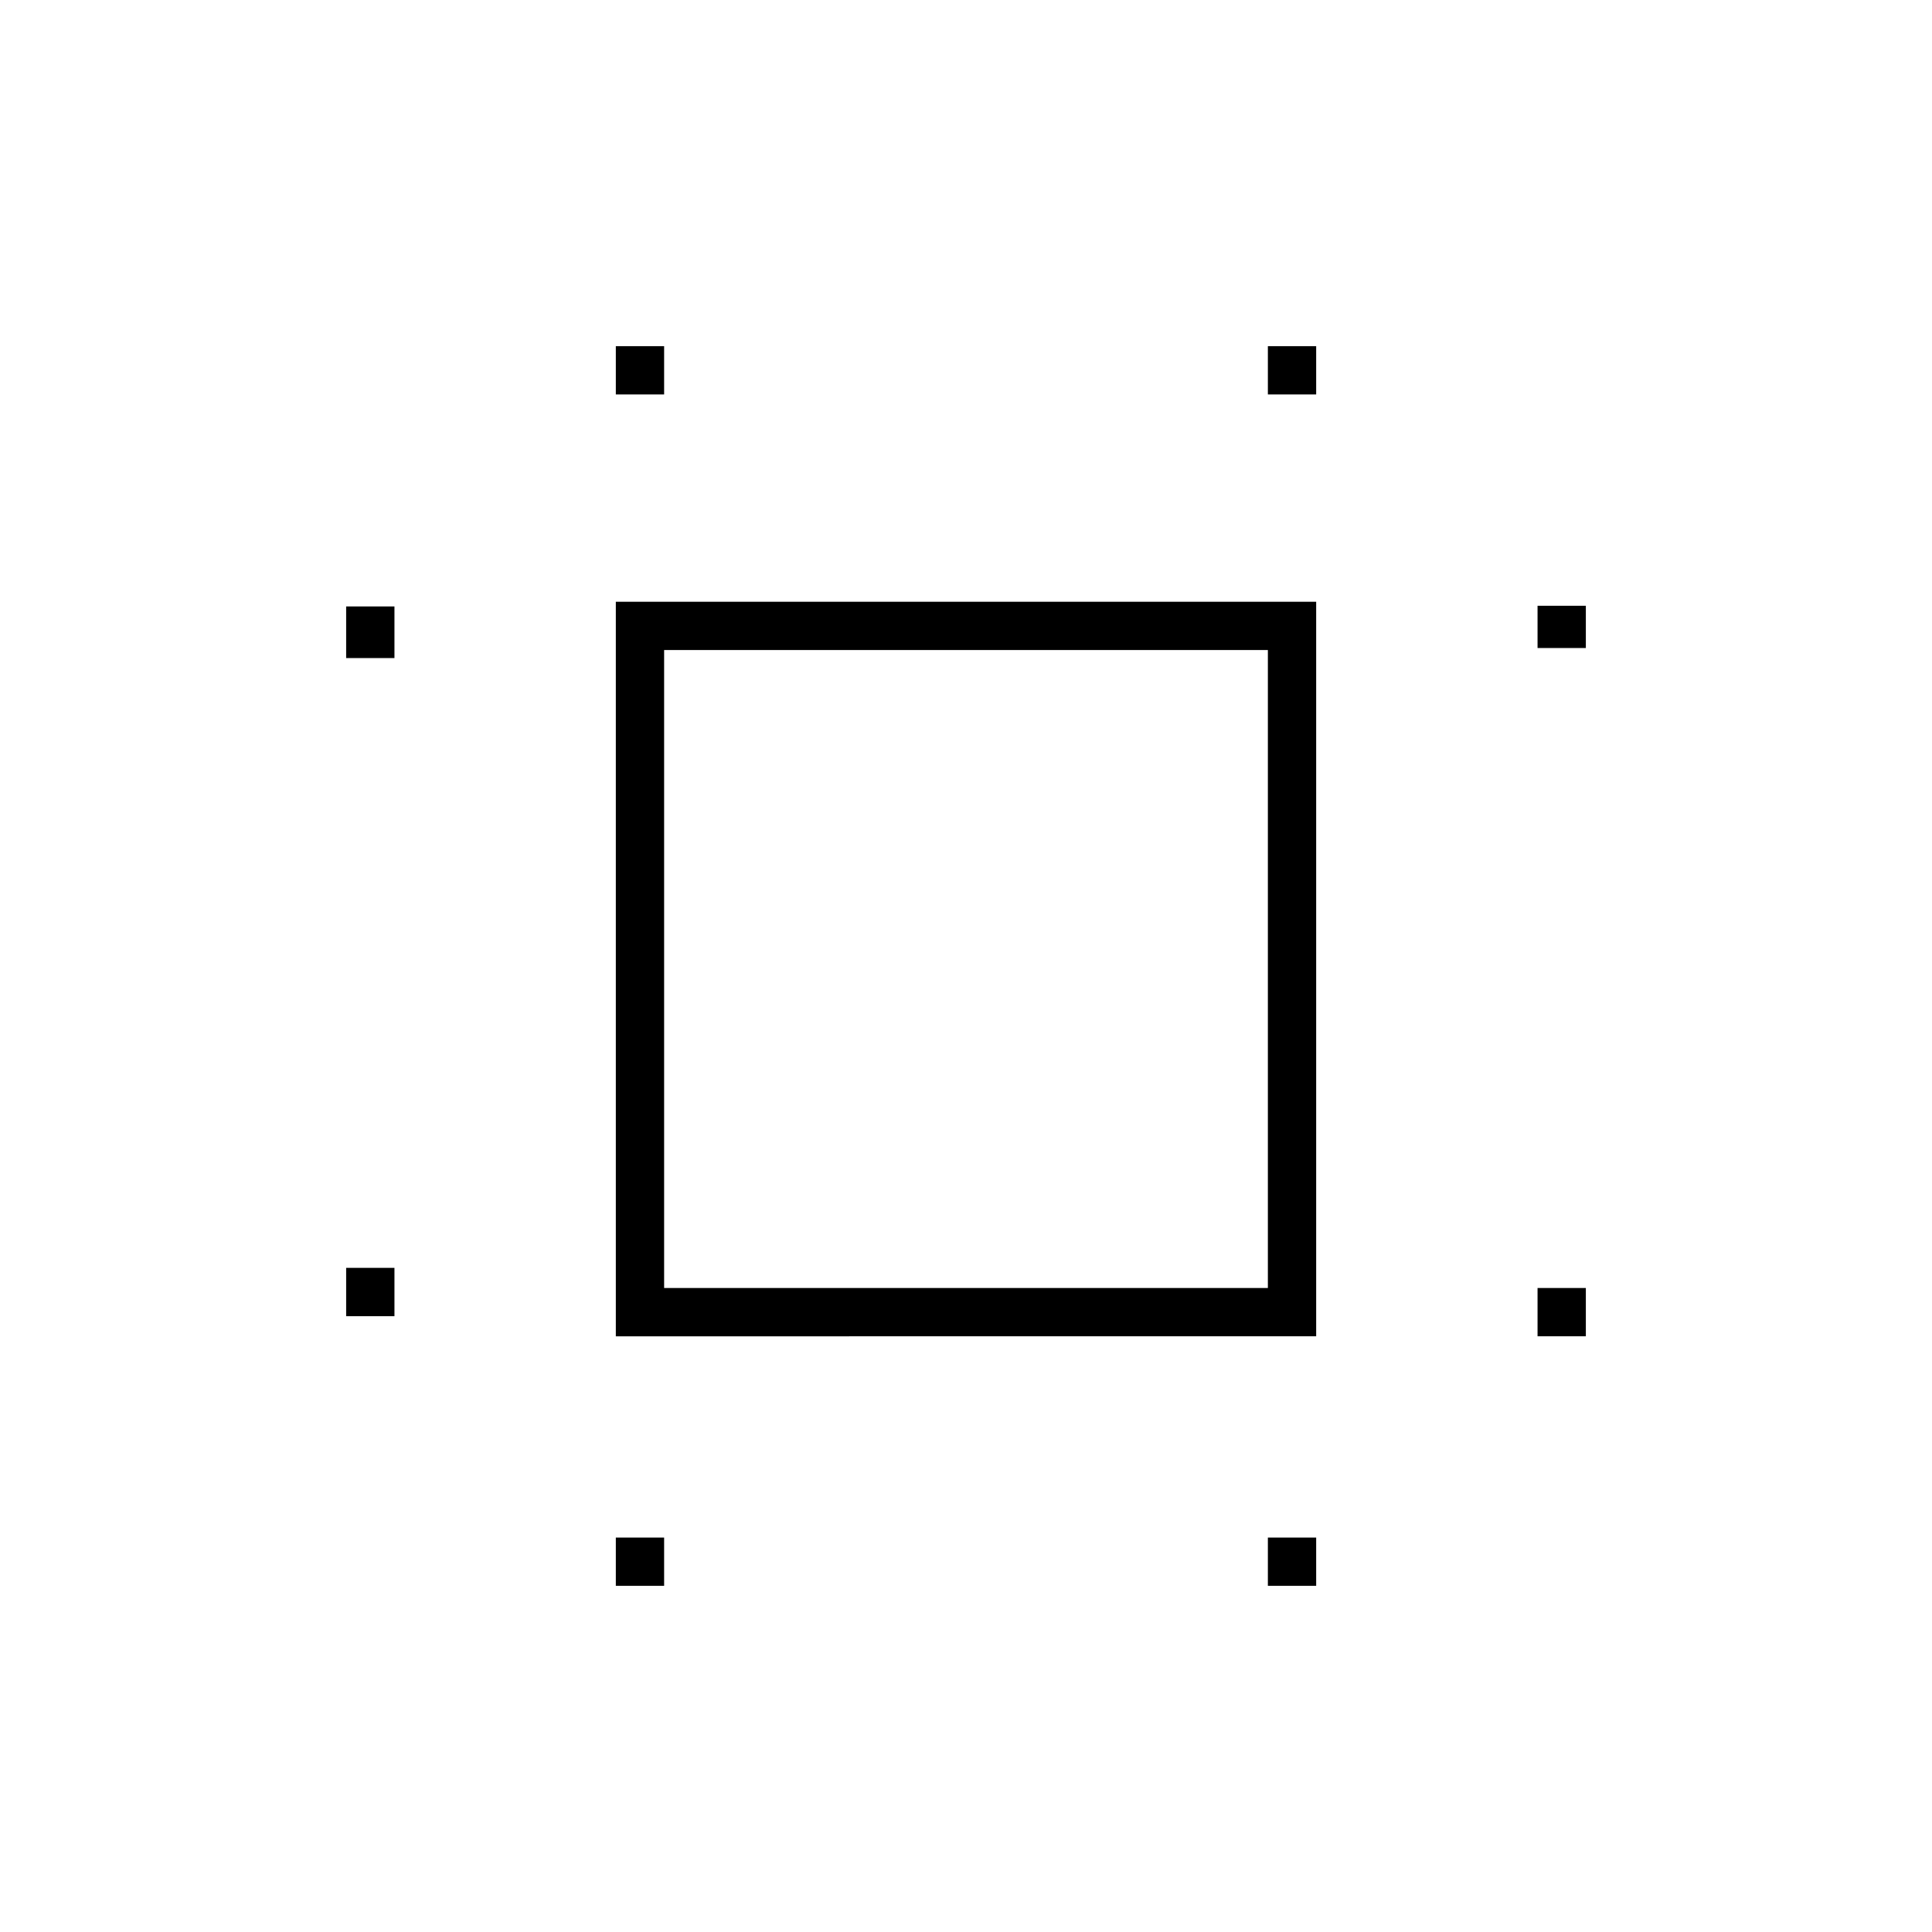 <svg xmlns="http://www.w3.org/2000/svg" height="40" viewBox="0 96 960 960" width="40"><path d="M172 750v-24h24v24h-24Zm0-327v-25.667h24V423h-24Zm134 461v-24h24v24h-24Zm0-592v-24h24v24h-24Zm324 592v-24h24v24h-24Zm0-592v-24h24v24h-24Zm134 468v-24h24v24h-24Zm0-342v-21h24v21h-24ZM306 760V395h348v365H306Zm24-24h300V419H330v317Zm150-159Z"/></svg>